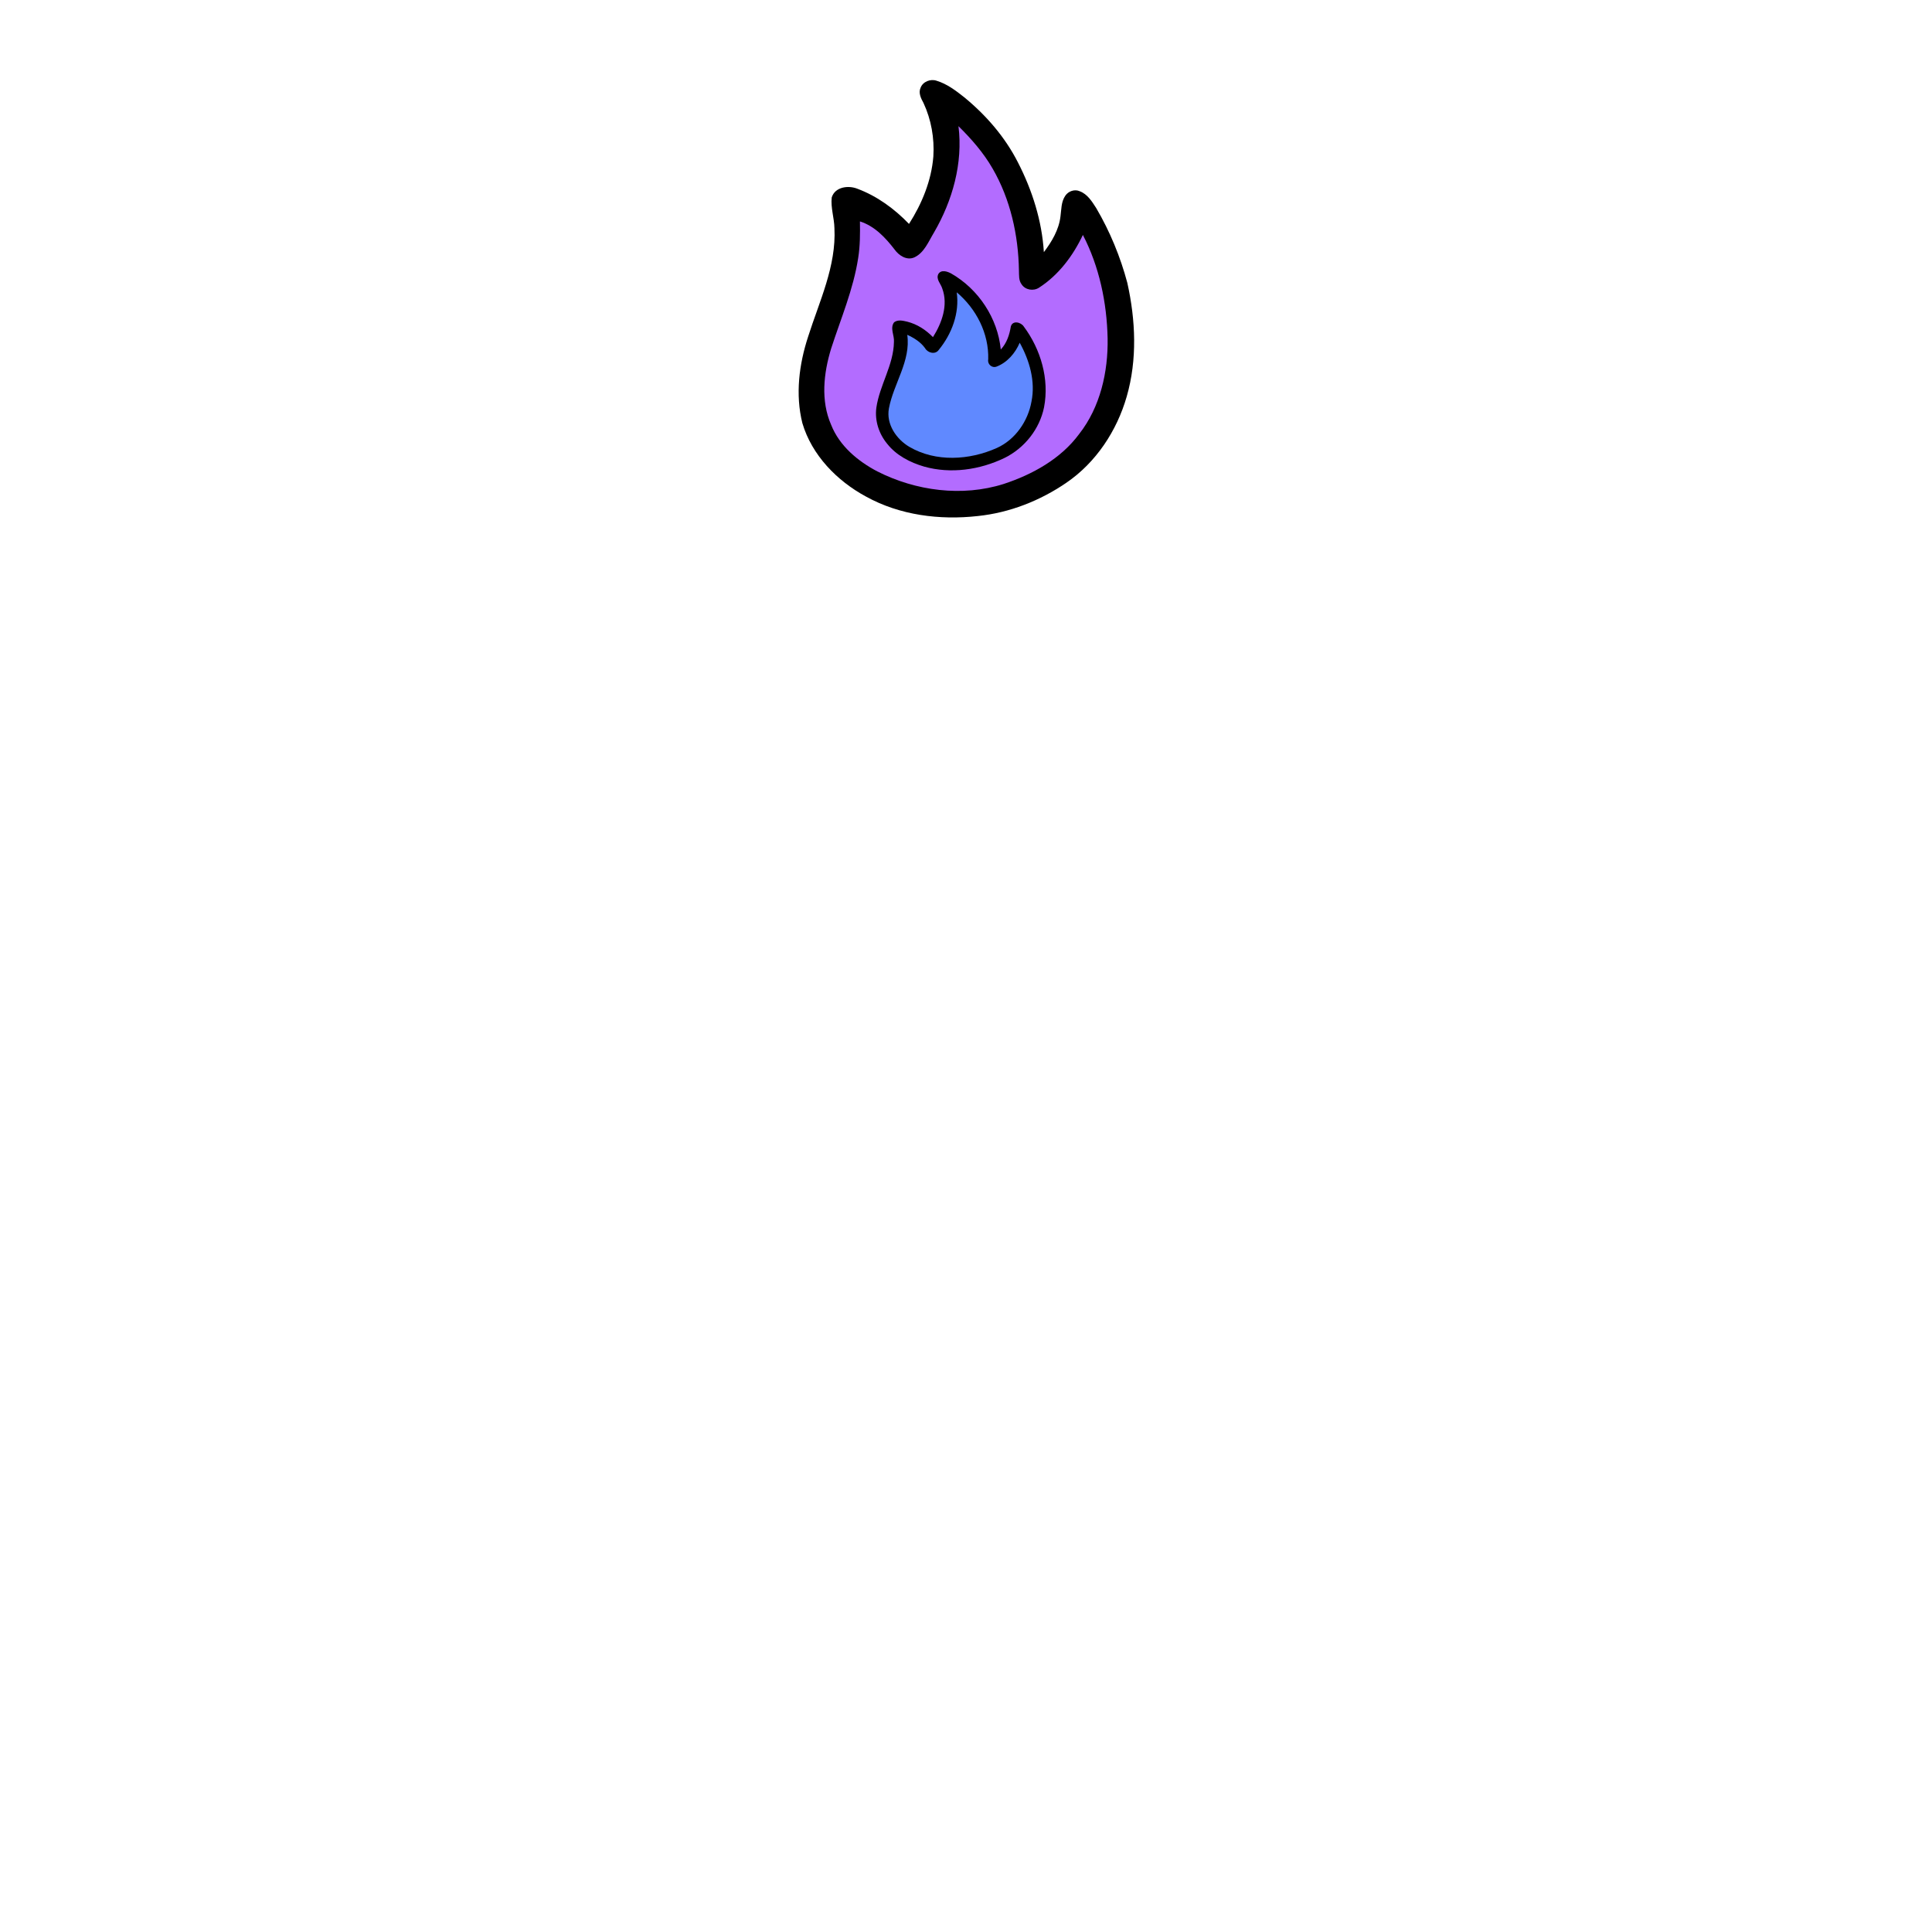 <svg version="1.1" xmlns="http://www.w3.org/2000/svg" xmlns:xlink="http://www.w3.org/1999/xlink" x="0px" y="0px" viewBox="0 0 1000 1000" style="enable-background:new 0 0 1000 1000;" xml:space="preserve">
<style type="text/css">
	.st0{fill:#B36CFF;}
	.st1{fill:#6089FF;}
	.st2{fill:#000000;}
</style>
<path class="st2" d="M476.5,45.4c1.2-3.2,5.2-4.7,8.3-3.6c5.3,1.6,9.8,5,14.1,8.4c11.4,9.3,21.3,20.7,28,33.9c7.4,14.4,12.4,30.2,13.4,46.4
	c4.1-5.4,7.8-11.6,8.6-18.5c0.5-3.6,0.3-7.5,2.5-10.7c1.6-2.4,4.9-3.5,7.5-2.3c4,1.5,6.3,5.3,8.5,8.7c7.1,12.1,12.5,25.2,16.1,38.7
	c4.3,19.3,5.2,39.7-0.3,58.8c-5.1,17.8-15.9,34.2-31.3,44.7c-13.6,9.3-29.4,15.5-45.8,17.2c-19.7,2.2-40.4-0.4-57.9-10.1
	c-15-8.1-28-21.4-32.9-38c-3.7-14.8-1.7-30.5,3-44.8c5.8-18.3,14.6-36.4,13.6-56.1c-0.1-5.3-2-10.6-1.4-15.9
	c1.7-5.5,8.6-6.4,13.3-4.5c10.2,3.8,19.2,10.4,26.7,18.2c6.7-10.5,11.6-22.4,12.6-34.9c0.6-9.5-1.1-19.1-5.1-27.7
	C476.6,50.8,475.3,48,476.5,45.4"/>
<path class="st0" d="M496.1,65.3c6.7,6.6,13,13.8,17.7,22c9.2,15.9,13.3,34.4,13.6,52.7c0.1,2.4-0.2,5.1,1.4,7.2
	c1.9,2.9,6.1,3.6,9,1.7c10.1-6.5,17.6-16.5,22.7-27.3c8.5,16.4,12.4,35,12.8,53.5c0.3,17.4-3.8,35.6-14.7,49.5
	c-9.5,12.9-24.2,21-39.1,25.9c-21.5,6.8-45.5,3.6-65.4-6.5c-10.1-5.3-19.6-13.2-23.9-24.1c-5.5-12.5-3.9-26.8,0-39.5
	c5-15.5,11.5-30.6,14-46.9c1-6.3,1-12.6,0.9-18.9c7.6,2.4,13.2,8.4,17.9,14.5c2.2,3.1,6.3,5.9,10.3,4.1c5.1-2.4,7.3-8.2,10.1-12.8
	C493,103.9,498.5,84.5,496.1,65.3"/>
<path class="st2" d="M485.7,141.8c1.5-2.4,4.7-1.3,6.7-0.2c14.1,8.1,24,23.1,25.6,39.3c3.1-3.3,4.5-7.6,5.2-11.9c0.9-3.3,5.2-2.3,6.7,0
	c8.8,11.8,13.3,27.2,10.5,41.8c-2.3,11.3-10.1,21.1-20.4,26.2c-12.8,6.2-27.9,8.4-41.7,4.5c-7.2-2.1-14.4-5.8-19.1-11.8
	c-4.3-5.2-6.5-12-5.6-18.7c1.7-11.7,8.9-22,9.1-34c0.3-3.4-2.2-7.2,0.1-10.2c2-1.5,4.6-0.8,6.8-0.3c5.1,1.3,9.6,4.2,13.3,8
	c4.6-7.3,8-16.6,4.8-25.2C487,146.9,484.3,144.5,485.7,141.8"/>
<path class="st1" d="M495.2,151.3c10.1,8.5,16.7,21.3,16.3,34.7c-0.5,2.4,1.8,4.6,4.2,3.8c5.6-2.1,9.8-7,12.1-12.4
	c5.1,9.2,8.2,20,6.1,30.4c-1.8,10.2-8.4,19.8-18,24.1c-14.1,6.3-31.5,7.4-45.2-0.6c-6.8-4-12.1-11.8-10.6-19.9
	c2.4-12.9,11.4-24.5,9.5-38.1c3.5,1.6,6.9,3.7,9.2,6.9c1.4,2.5,5.3,3.5,7.1,0.9C492.7,172.8,496.7,162,495.2,151.3z"/>
</svg>
